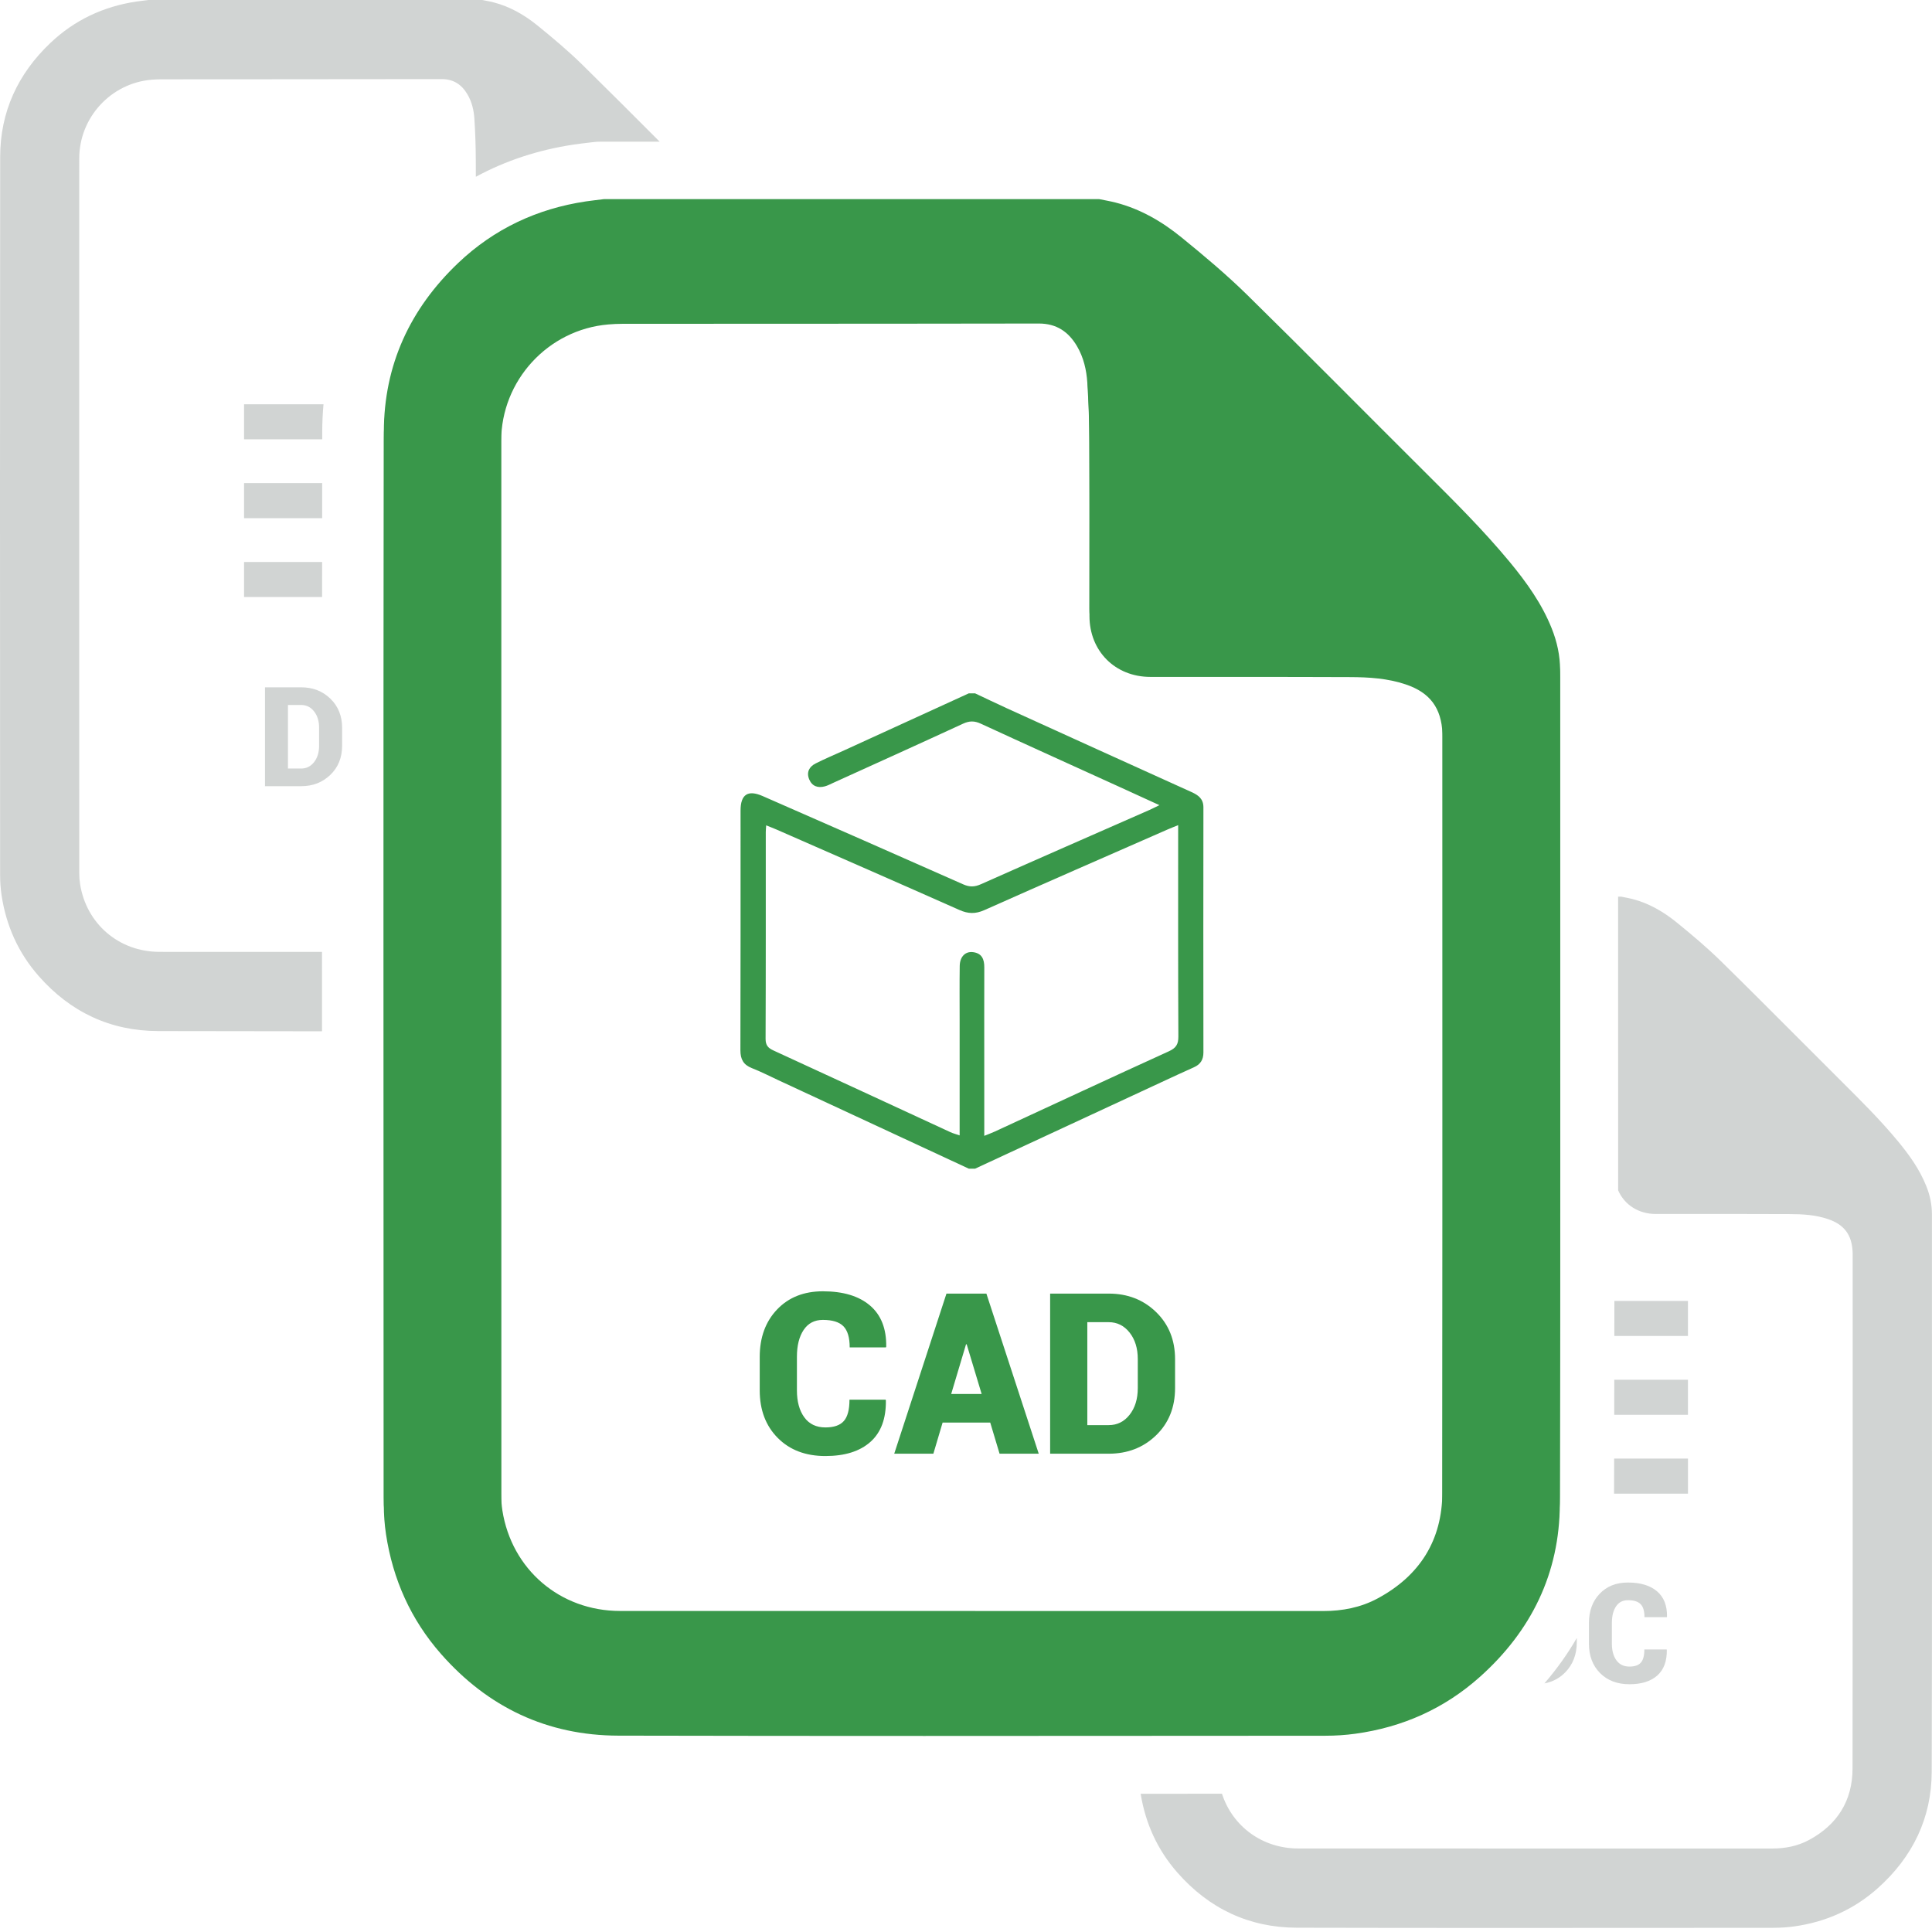 <svg width="150" height="150" viewBox="0 0 150 150" fill="none" xmlns="http://www.w3.org/2000/svg">
<path d="M108.989 130.655V122.979H111.797C112.702 122.979 113.456 123.274 114.065 123.863C114.672 124.451 114.977 125.204 114.977 126.126V127.509C114.977 128.434 114.672 129.188 114.065 129.775C113.456 130.362 112.702 130.656 111.797 130.656H108.989V130.655ZM110.77 124.35V129.284H111.797C112.202 129.284 112.536 129.119 112.797 128.788C113.059 128.458 113.19 128.032 113.19 127.508V126.115C113.19 125.598 113.059 125.176 112.797 124.844C112.536 124.514 112.202 124.348 111.797 124.348H110.77V124.35Z" fill="#D1D4D3"/>
<path d="M129.401 128.066L129.411 128.097C129.424 128.972 129.179 129.635 128.671 130.087C128.163 130.538 127.442 130.764 126.511 130.764C125.564 130.764 124.802 130.475 124.226 129.895C123.652 129.315 123.365 128.556 123.365 127.618V126.016C123.365 125.08 123.642 124.322 124.195 123.741C124.749 123.158 125.48 122.867 126.39 122.867C127.365 122.867 128.117 123.094 128.65 123.547C129.181 124 129.441 124.66 129.427 125.525L129.411 125.556H127.677C127.677 125.085 127.577 124.747 127.376 124.545C127.175 124.34 126.847 124.239 126.39 124.239C125.99 124.239 125.683 124.399 125.468 124.721C125.253 125.042 125.146 125.47 125.146 126.004V127.617C125.146 128.154 125.265 128.585 125.499 128.908C125.736 129.232 126.072 129.393 126.511 129.393C126.919 129.393 127.214 129.291 127.394 129.087C127.576 128.883 127.667 128.542 127.667 128.065H129.401V128.066Z" fill="#D1D4D3"/>
<path d="M20.574 61.039V53.363H23.385C24.287 53.363 25.042 53.657 25.65 54.244C26.259 54.833 26.562 55.59 26.562 56.509V57.891C26.562 58.816 26.259 59.571 25.65 60.158C25.042 60.744 24.287 61.039 23.385 61.039H20.574ZM22.357 54.734V59.669H23.384C23.788 59.669 24.12 59.504 24.382 59.174C24.644 58.843 24.775 58.416 24.775 57.893V56.501C24.775 55.984 24.644 55.561 24.382 55.23C24.12 54.899 23.788 54.734 23.384 54.734H22.357Z" fill="#D1D4D3"/>
<path fill-rule="evenodd" clip-rule="evenodd" d="M85.331 15.459C85.758 15.547 86.19 15.617 86.614 15.727C88.534 16.22 90.215 17.199 91.729 18.43C93.479 19.853 95.215 21.311 96.827 22.891C101.442 27.421 105.983 32.026 110.569 36.588C112.856 38.865 115.149 41.137 117.21 43.626C118.515 45.206 119.706 46.863 120.474 48.787C120.888 49.822 121.124 50.895 121.124 52.012C121.126 73.413 121.157 94.817 121.103 116.218C121.087 121.578 118.898 126.066 114.898 129.64C112.138 132.107 108.892 133.551 105.232 134.054C104.462 134.162 103.679 134.21 102.904 134.21C84.603 134.221 66.304 134.244 48.006 134.201C42.488 134.189 37.883 132.005 34.236 127.856C31.89 125.187 30.496 122.064 29.968 118.559C29.855 117.805 29.798 117.036 29.796 116.271C29.788 88.691 29.775 61.109 29.802 33.528C29.808 28.344 31.837 23.97 35.581 20.411C38.362 17.769 41.692 16.207 45.483 15.638C45.952 15.568 46.426 15.519 46.897 15.46C59.708 15.459 72.52 15.459 85.331 15.459ZM38.907 74.805C38.907 88.545 38.907 102.285 38.911 116.025C38.911 116.441 38.942 116.857 39.003 117.264C39.722 121.848 43.48 125.073 48.144 125.075C66.341 125.082 84.54 125.078 102.74 125.081C104.22 125.081 105.646 124.807 106.951 124.106C110.232 122.344 111.978 119.577 111.984 115.853C112.009 96.121 111.996 76.389 111.996 56.659C111.996 56.571 111.994 56.483 111.99 56.397C111.914 54.419 111.025 53.225 109.15 52.59C107.74 52.114 106.273 52.024 104.806 52.019C99.642 51.998 94.482 52.009 89.32 52.005C86.586 52.004 84.583 50.004 84.583 47.278C84.583 42.794 84.597 38.311 84.575 33.827C84.569 32.273 84.516 30.716 84.417 29.162C84.355 28.172 84.13 27.198 83.616 26.328C82.954 25.203 82.024 24.566 80.649 24.569C69.872 24.59 59.096 24.585 48.321 24.591C47.956 24.591 47.592 24.61 47.229 24.639C42.543 25.035 38.909 28.994 38.907 33.697C38.907 47.399 38.907 61.102 38.907 74.805Z" fill="#39974A"/>
<path fill-rule="evenodd" clip-rule="evenodd" d="M75.218 90.735C70.296 88.451 65.376 86.163 60.456 83.878C59.763 83.557 59.083 83.205 58.372 82.927C57.714 82.669 57.485 82.235 57.485 81.543C57.503 75.338 57.495 69.134 57.497 62.93C57.497 61.68 58.063 61.303 59.212 61.806C64.407 64.082 69.601 66.359 74.782 68.66C75.28 68.881 75.665 68.869 76.157 68.651C80.516 66.711 84.887 64.8 89.255 62.88C89.468 62.785 89.674 62.678 90.017 62.512C88.857 61.981 87.828 61.509 86.796 61.04C83.247 59.425 79.692 57.82 76.151 56.187C75.659 55.958 75.262 55.96 74.77 56.187C71.405 57.742 68.022 59.267 64.645 60.801C64.45 60.891 64.252 60.996 64.043 61.052C63.5 61.197 63.051 61.049 62.826 60.509C62.597 59.962 62.824 59.528 63.318 59.278C64.046 58.909 64.804 58.594 65.548 58.254C68.769 56.781 71.992 55.306 75.216 53.832C75.378 53.832 75.542 53.832 75.706 53.832C76.519 54.214 77.325 54.603 78.142 54.977C82.931 57.155 87.72 59.332 92.515 61.498C93.054 61.743 93.435 62.026 93.433 62.692C93.423 69.031 93.425 75.372 93.433 81.711C93.433 82.272 93.206 82.637 92.697 82.863C91.849 83.239 91.011 83.633 90.17 84.022C85.35 86.259 80.527 88.498 75.707 90.735C75.544 90.735 75.38 90.735 75.218 90.735ZM76.419 88.187C76.786 88.038 77.011 87.957 77.228 87.857C81.732 85.776 86.228 83.681 90.744 81.625C91.303 81.371 91.492 81.085 91.488 80.475C91.463 75.285 91.472 70.092 91.472 64.901C91.472 64.659 91.472 64.417 91.472 64.064C91.136 64.203 90.888 64.297 90.644 64.404C85.902 66.484 81.156 68.554 76.425 70.661C75.736 70.968 75.165 70.952 74.488 70.651C69.754 68.547 65.007 66.475 60.265 64.395C60.027 64.29 59.783 64.201 59.486 64.081C59.471 64.322 59.455 64.456 59.455 64.592C59.453 69.946 59.462 75.302 59.44 80.658C59.44 81.155 59.632 81.366 60.052 81.559C64.634 83.663 69.209 85.787 73.788 87.901C73.992 87.996 74.214 88.051 74.506 88.152C74.506 85.074 74.506 82.125 74.506 79.174C74.506 77.781 74.493 76.387 74.513 74.994C74.525 74.272 74.95 73.848 75.551 73.925C76.231 74.013 76.422 74.473 76.42 75.095C76.412 77.636 76.418 80.177 76.418 82.719C76.419 84.491 76.419 86.263 76.419 88.187Z" fill="#39974A"/>
<path d="M68.761 108.674L68.779 108.726C68.8 110.143 68.4 111.218 67.578 111.949C66.756 112.681 65.59 113.046 64.082 113.046C62.545 113.046 61.312 112.577 60.381 111.637C59.451 110.698 58.985 109.468 58.985 107.949V105.353C58.985 103.84 59.434 102.611 60.331 101.669C61.228 100.727 62.413 100.256 63.888 100.256C65.464 100.256 66.683 100.623 67.546 101.359C68.407 102.092 68.827 103.16 68.806 104.56L68.781 104.611H65.97C65.97 103.849 65.808 103.302 65.484 102.971C65.16 102.641 64.628 102.476 63.888 102.476C63.238 102.476 62.74 102.737 62.394 103.257C62.046 103.778 61.873 104.471 61.873 105.336V107.948C61.873 108.819 62.064 109.516 62.445 110.04C62.826 110.564 63.373 110.825 64.084 110.825C64.744 110.825 65.221 110.661 65.514 110.329C65.807 109.999 65.953 109.448 65.953 108.673H68.761V108.674Z" fill="#39974A"/>
<path d="M76.881 110.449H73.184L72.467 112.865H69.428L73.483 100.435H75.028V100.444L75.036 100.435H76.583L80.647 112.865H77.606L76.881 110.449ZM73.85 108.23H76.215L75.053 104.373H75.002L73.85 108.23Z" fill="#39974A"/>
<path d="M81.532 112.865V100.435H86.083C87.546 100.435 88.769 100.91 89.755 101.865C90.739 102.817 91.232 104.04 91.232 105.532V107.768C91.232 109.266 90.74 110.489 89.755 111.44C88.769 112.39 87.546 112.865 86.083 112.865H81.532ZM84.419 102.655V110.646H86.083C86.738 110.646 87.277 110.38 87.7 109.844C88.124 109.31 88.337 108.617 88.337 107.769V105.517C88.337 104.679 88.124 103.994 87.7 103.458C87.276 102.923 86.737 102.654 86.083 102.654H84.419V102.655Z" fill="#39974A"/>
<path fill-rule="evenodd" clip-rule="evenodd" d="M85.736 16.09C85.602 16.064 85.467 16.038 85.334 16.011H84.473C71.947 16.011 59.424 16.011 46.899 16.012C46.779 16.026 46.659 16.04 46.538 16.054C46.187 16.096 45.834 16.137 45.484 16.19C41.694 16.758 38.364 18.32 35.584 20.963C31.837 24.521 29.809 28.896 29.805 34.08C29.779 58.835 29.787 83.592 29.796 108.347C29.797 111.172 29.797 113.998 29.799 116.823C29.8 117.588 29.855 118.357 29.968 119.111C30.498 122.617 31.893 125.74 34.237 128.409C37.883 132.558 42.489 134.742 48.007 134.755C55.925 134.772 63.842 134.778 71.76 134.778C79.137 134.778 86.517 134.773 93.895 134.768C96.899 134.766 99.903 134.763 102.906 134.762C103.679 134.762 104.463 134.713 105.233 134.606C108.893 134.103 112.139 132.659 114.9 130.191C118.9 126.617 121.09 122.128 121.104 116.769C121.143 101.091 121.137 85.412 121.131 69.734C121.129 64.01 121.126 58.286 121.126 52.563C121.126 51.446 120.89 50.372 120.474 49.338C119.706 47.414 118.516 45.757 117.211 44.177C115.199 41.747 112.966 39.523 110.735 37.301L110.572 37.139C108.888 35.464 107.21 33.783 105.533 32.103C102.641 29.206 99.749 26.31 96.828 23.443C95.218 21.863 93.482 20.405 91.732 18.982C90.219 17.75 88.534 16.77 86.615 16.278C86.325 16.203 86.031 16.146 85.736 16.09ZM106.952 124.659C105.647 125.358 104.221 125.632 102.741 125.632C97.186 125.631 91.631 125.631 86.077 125.631C73.432 125.63 60.789 125.63 48.147 125.625C43.48 125.624 39.724 122.399 39.005 117.814C38.943 117.407 38.914 116.99 38.914 116.575C38.909 105.56 38.909 94.544 38.909 83.529C38.91 80.805 38.91 78.081 38.91 75.357V34.248C38.911 29.545 42.545 25.587 47.23 25.19C47.593 25.16 47.958 25.141 48.322 25.141C51.529 25.139 54.735 25.138 57.942 25.137C65.511 25.135 73.079 25.133 80.65 25.119H80.659H80.659C82.028 25.119 82.957 25.756 83.618 26.878C84.13 27.749 84.356 28.723 84.419 29.714C84.516 31.266 84.572 32.822 84.578 34.377C84.592 37.641 84.59 40.905 84.587 44.168C84.586 45.388 84.586 46.609 84.586 47.829C84.586 50.555 86.585 52.555 89.319 52.555C90.369 52.556 91.419 52.556 92.468 52.556H92.539H96.43C99.222 52.556 102.015 52.558 104.807 52.57C106.272 52.575 107.741 52.663 109.151 53.141C111.024 53.774 111.913 54.971 111.991 56.947C111.993 57.034 111.995 57.122 111.995 57.21C111.995 62.247 111.996 67.284 111.997 72.321C112 87.016 112.002 101.71 111.984 116.405C111.978 120.128 110.231 122.895 106.952 124.659Z" fill="#39974A"/>
<path fill-rule="evenodd" clip-rule="evenodd" d="M119.909 130.698C120.872 129.583 121.711 128.405 122.421 127.173V127.507C122.421 128.451 122.12 129.231 121.523 129.844C121.084 130.293 120.546 130.578 119.909 130.698Z" fill="#D1D4D3"/>
<path fill-rule="evenodd" clip-rule="evenodd" d="M125.315 115.968C125.318 115.061 125.32 114.154 125.322 113.245H131.054V115.968H125.315Z" fill="#D1D4D3"/>
<path fill-rule="evenodd" clip-rule="evenodd" d="M125.328 109.845C125.33 108.938 125.331 108.031 125.333 107.123H131.053V109.845H125.328Z" fill="#D1D4D3"/>
<path fill-rule="evenodd" clip-rule="evenodd" d="M125.337 103.725C125.338 102.818 125.339 101.91 125.34 101.002H131.053V103.725H125.337Z" fill="#D1D4D3"/>
<path fill-rule="evenodd" clip-rule="evenodd" d="M25.009 43.631C25.008 44.537 25.008 45.444 25.007 46.351H18.949V43.631H25.009Z" fill="#D1D4D3"/>
<path fill-rule="evenodd" clip-rule="evenodd" d="M25.014 37.509C25.013 38.415 25.012 39.322 25.012 40.23H18.949V37.509H25.014Z" fill="#D1D4D3"/>
<path fill-rule="evenodd" clip-rule="evenodd" d="M25.117 31.386C25.052 32.1 25.019 32.826 25.018 33.563C25.018 33.745 25.018 33.927 25.017 34.109H18.949V31.386H25.117Z" fill="#D1D4D3"/>
<path fill-rule="evenodd" clip-rule="evenodd" d="M37.714 0.053C37.626 0.036 37.537 0.019 37.448 0.001L36.868 0.001C28.425 0.001 19.98 0.001 11.537 0C11.447 0.011 11.355 0.022 11.264 0.033C11.037 0.06 10.81 0.087 10.584 0.12C8.029 0.505 5.783 1.557 3.908 3.339C1.384 5.737 0.015 8.687 0.013 12.181C-0.007 29.667 0 47.153 0.008 64.637L0.009 67.964C0.009 68.479 0.046 68.998 0.122 69.507C0.479 71.871 1.419 73.976 3.001 75.776C5.458 78.573 8.563 80.045 12.282 80.052C16.522 80.062 20.761 80.067 25.001 80.069C25 78.016 25 75.961 25 73.904C20.793 73.904 16.586 73.903 12.379 73.902C9.235 73.9 6.701 71.726 6.217 68.635C6.174 68.36 6.154 68.079 6.154 67.8C6.15 58.536 6.15 49.274 6.15 40.011C6.15 30.773 6.15 21.533 6.153 12.296C6.155 9.127 8.606 6.457 11.764 6.19C12.008 6.171 12.254 6.159 12.5 6.159C15.028 6.157 17.556 6.156 20.084 6.155C24.821 6.153 29.557 6.151 34.294 6.142C35.22 6.141 35.849 6.57 36.294 7.329C36.64 7.916 36.792 8.572 36.833 9.24C36.901 10.286 36.936 11.336 36.94 12.385C36.943 12.832 36.944 13.278 36.945 13.725C39.252 12.474 41.786 11.639 44.524 11.228C44.912 11.169 45.303 11.123 45.694 11.077L46.064 11.033C46.246 11.011 46.428 11 46.611 11H51.217C51.163 10.947 51.11 10.893 51.056 10.84C49.11 8.89 47.164 6.941 45.198 5.011C44.112 3.947 42.942 2.964 41.76 2.004C40.741 1.173 39.606 0.514 38.313 0.181C38.116 0.13 37.915 0.091 37.714 0.053Z" fill="#D1D4D3"/>
<path fill-rule="evenodd" clip-rule="evenodd" d="M125.629 69.738L125.629 69.615H125.863C125.958 69.635 126.054 69.654 126.15 69.672L126.15 69.672C126.343 69.71 126.537 69.747 126.728 69.795C128.023 70.127 129.156 70.788 130.177 71.617C131.357 72.576 132.527 73.56 133.613 74.626C135.615 76.59 137.595 78.575 139.576 80.559C140.675 81.661 141.775 82.763 142.879 83.861L142.998 83.98L142.998 83.98C144.499 85.474 146.001 86.969 147.356 88.605C148.235 89.671 149.038 90.787 149.555 92.084C149.836 92.781 149.994 93.505 149.994 94.258C149.994 97.62 149.996 100.981 149.997 104.342V104.342V104.342C150.001 115.41 150.006 126.477 149.978 137.545C149.97 141.158 148.494 144.183 145.796 146.593C143.935 148.256 141.745 149.23 139.278 149.569C138.758 149.641 138.231 149.674 137.71 149.674C135.67 149.675 133.631 149.677 131.592 149.678H131.592H131.592C121.293 149.685 110.995 149.692 100.698 149.668C96.977 149.66 93.874 148.188 91.415 145.39C89.868 143.629 88.933 141.574 88.561 139.268L88.572 139.268L94.201 139.265L94.269 139.265L94.873 139.264C95.698 141.806 98.006 143.514 100.793 143.516C107.937 143.519 115.082 143.519 122.228 143.519C127.352 143.519 132.476 143.518 137.6 143.519C138.598 143.519 139.559 143.334 140.44 142.862C142.651 141.674 143.829 139.808 143.831 137.299C143.844 127.123 143.843 116.95 143.842 106.776C143.841 103.648 143.841 100.52 143.841 97.391C143.841 97.332 143.839 97.273 143.837 97.215L143.837 97.213C143.784 95.881 143.187 95.074 141.923 94.649C140.972 94.327 139.984 94.265 138.995 94.262C136.673 94.252 134.351 94.253 132.03 94.254H132.029H132.029H132.029C130.87 94.254 129.712 94.254 128.554 94.253C127.202 94.253 126.116 93.529 125.633 92.418C125.635 84.794 125.632 77.204 125.629 69.738Z" fill="#D1D4D3"/>
</svg>
